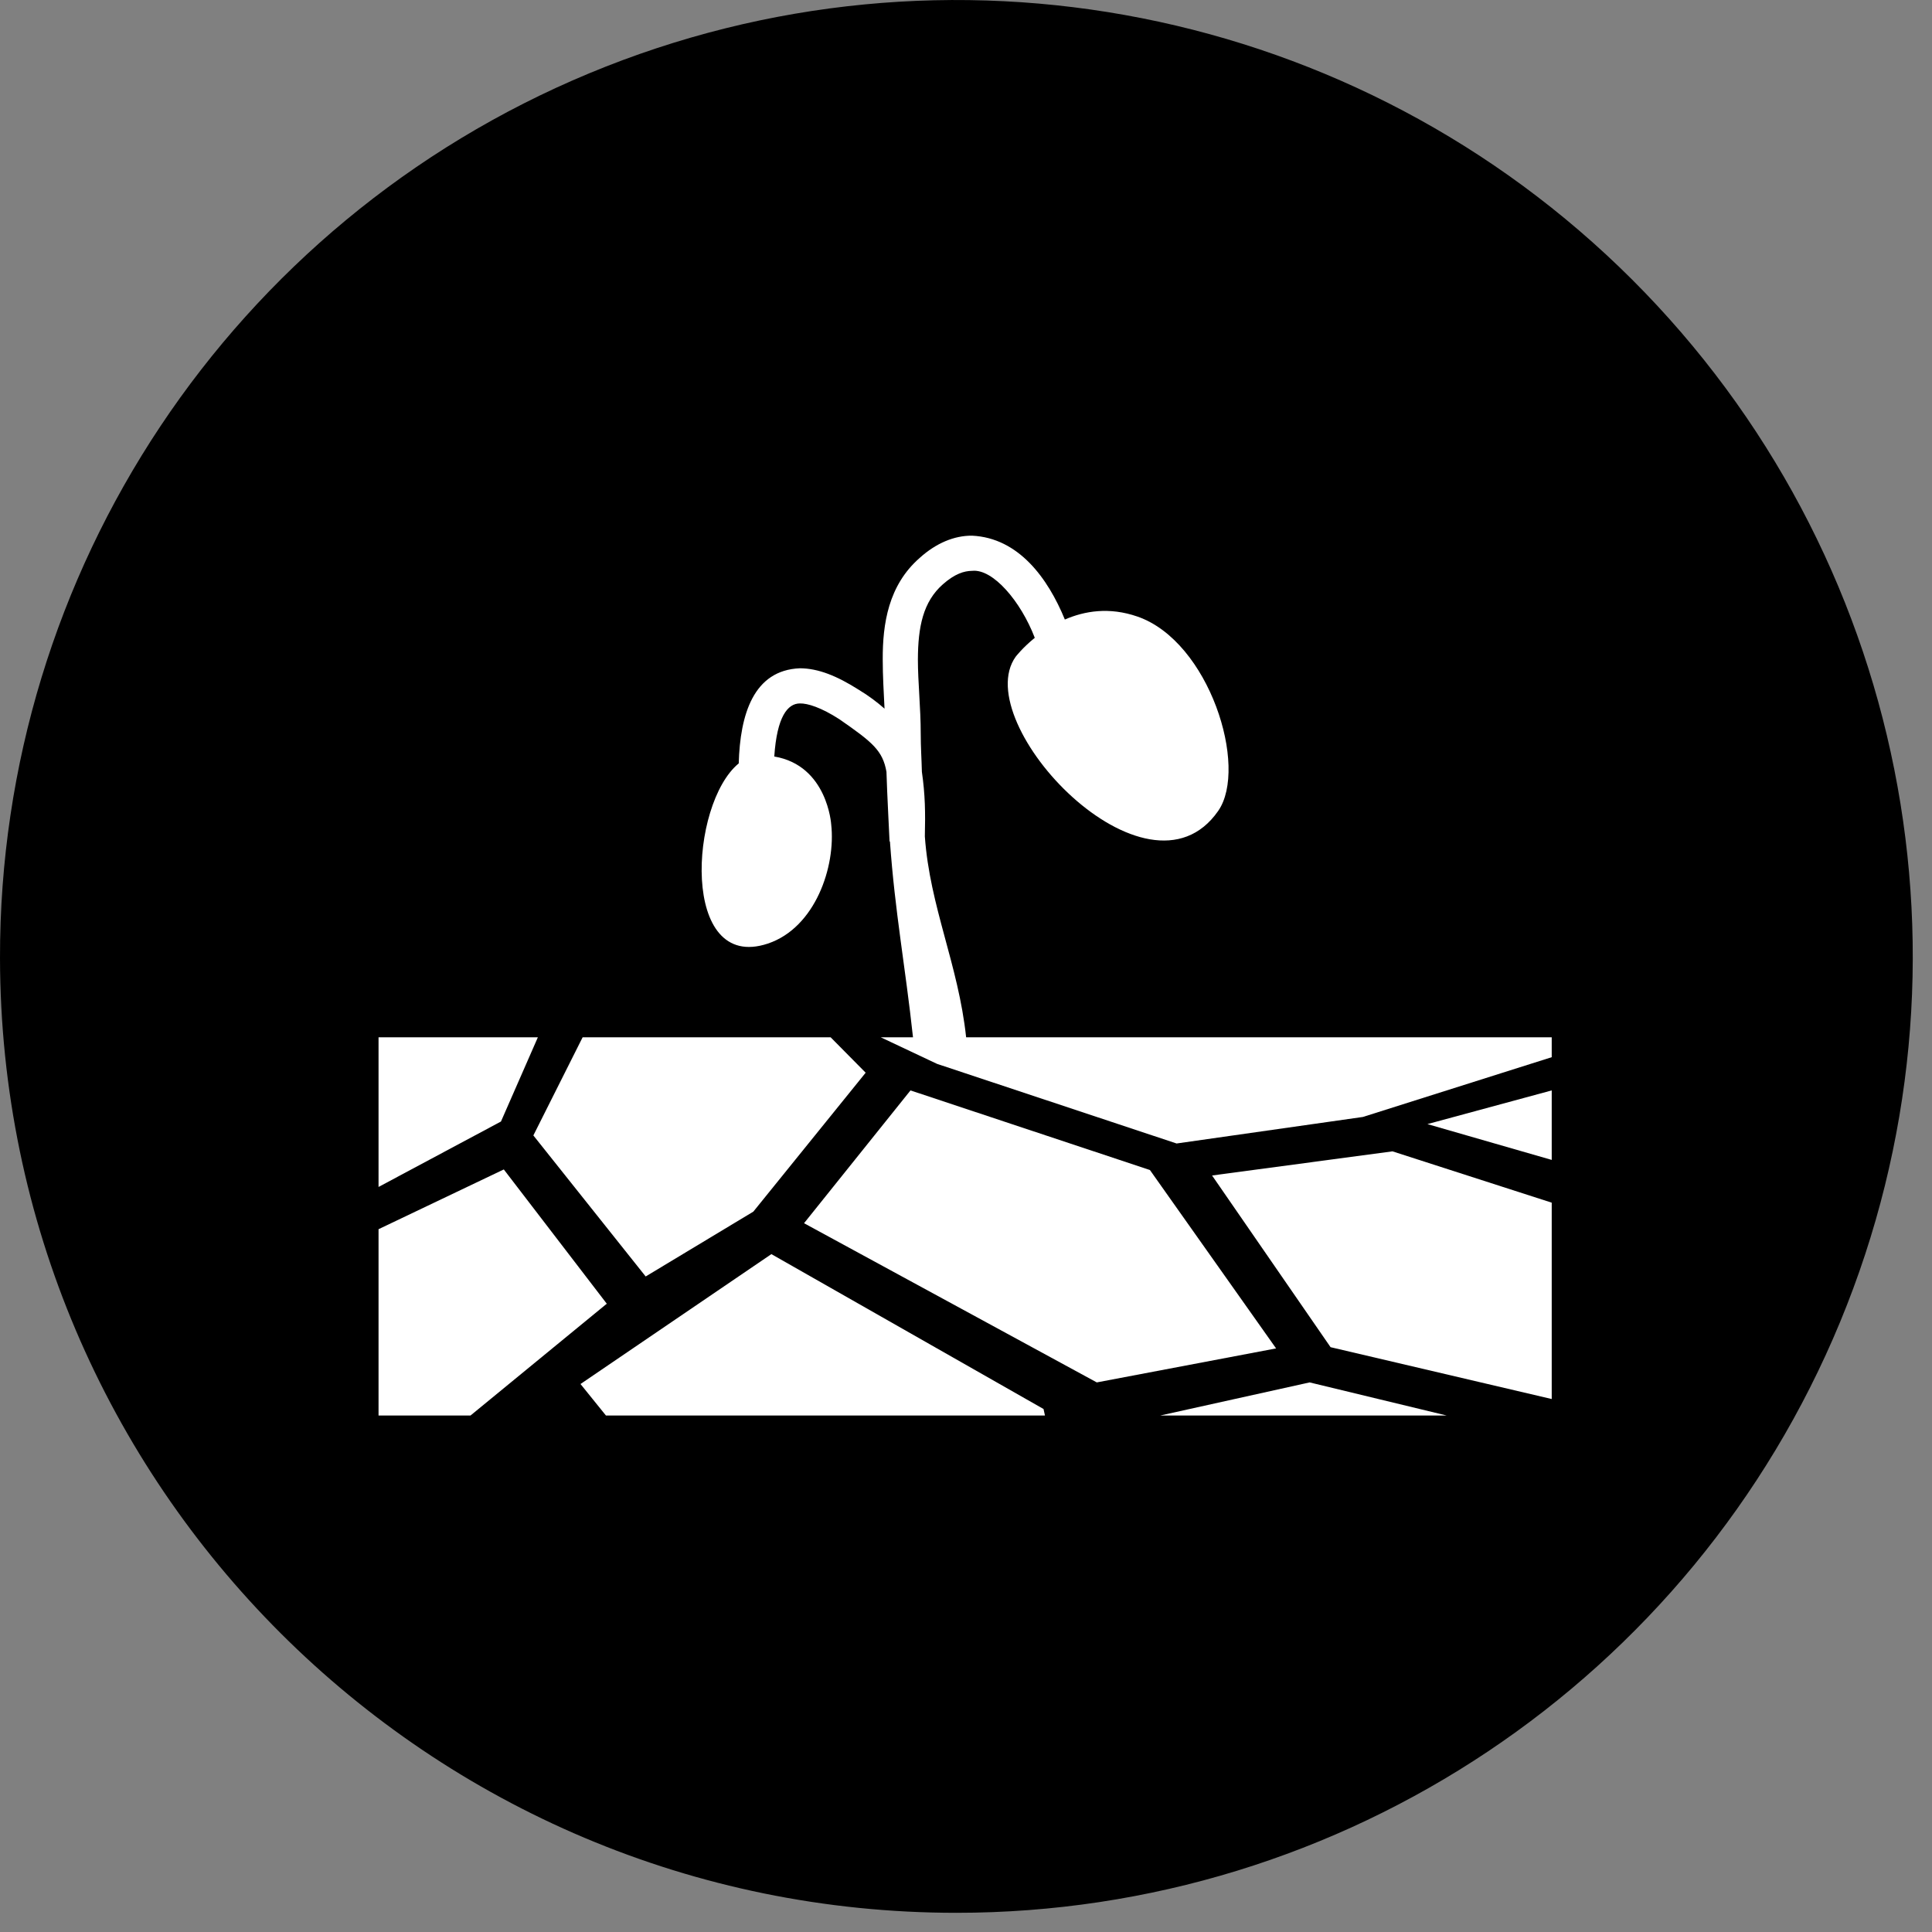 <?xml version="1.0" encoding="UTF-8"?>
<svg width="30px" height="30px" viewBox="0 0 30 30" version="1.1" xmlns="http://www.w3.org/2000/svg" xmlns:xlink="http://www.w3.org/1999/xlink">
    <rect x="0" y="0" width="30" height="30" fill="#808080" stroke="none"/>
    <!-- Generator: Sketch 43.2 (39069) - http://www.bohemiancoding.com/sketch -->
    <title>Group 2</title>
    <desc>Created with Sketch.</desc>
    <defs></defs>
    <g id="♠️-04-Risk-Monitoring" stroke="none" stroke-width="1" fill="none" fill-rule="evenodd">
        <g id="Raise-Alert-Copy" transform="translate(-54, -366)">
            <g id="Group-2" transform="translate(54, 366)">
                <path d="M14.851,29.702 C20.86,29.702 26.276,26.08 28.573,20.528 C30.87,14.975 29.595,8.585 25.342,4.34 C21.089,0.095 14.697,-1.168 9.148,1.139 C3.6,3.446 -0.011,8.87 2.56447261e-05,14.879 C0.015,23.07 6.66,29.702 14.851,29.702" id="Shape" fill="#000000"></path>
                <path d="M24.095,16.416 L21.163,17.344 L18.27,17.756 L14.551,16.52 L13.676,16.107 L14.177,16.107 C14.057,15.001 13.897,14.164 13.819,13.066 L13.813,13.066 C13.813,13.033 13.773,12.298 13.765,11.985 C13.707,11.655 13.55,11.526 13.035,11.169 C12.751,10.985 12.539,10.92 12.421,10.923 C12.231,10.923 12.064,11.128 12.023,11.747 C12.851,11.887 12.907,12.803 12.907,12.803 C12.98,13.453 12.661,14.405 11.923,14.652 C10.563,15.105 10.704,12.482 11.471,11.854 C11.492,11.097 11.699,10.406 12.421,10.377 C12.706,10.378 12.996,10.496 13.332,10.709 C13.493,10.806 13.621,10.904 13.735,11.004 C13.723,10.756 13.707,10.501 13.707,10.239 C13.705,9.69 13.793,9.09 14.28,8.664 C14.533,8.435 14.818,8.315 15.095,8.318 C15.819,8.353 16.273,8.981 16.535,9.62 C16.841,9.487 17.224,9.422 17.662,9.574 C18.779,9.96 19.388,11.913 18.916,12.592 C17.812,14.179 15.034,11.23 15.771,10.198 C15.771,10.198 15.877,10.059 16.068,9.904 C15.851,9.337 15.418,8.829 15.095,8.864 C14.971,8.865 14.826,8.91 14.642,9.072 C14.333,9.344 14.255,9.733 14.253,10.239 C14.253,10.596 14.297,10.993 14.297,11.391 C14.297,11.6 14.31,11.782 14.315,11.985 C14.366,12.34 14.37,12.614 14.361,12.988 C14.438,14.08 14.881,14.976 15.002,16.107 L24.095,16.107 L24.095,16.416 Z M24.095,18.011 L22.165,17.455 L24.095,16.932 L24.095,18.011 Z M24.095,21.724 L20.661,20.919 L18.821,18.253 L21.622,17.878 L24.095,18.675 L24.095,21.724 Z M18.016,21.98 L20.336,21.466 L22.464,21.98 L18.016,21.98 Z M12.485,18.994 L14.138,16.932 L17.856,18.168 L19.815,20.938 L17.031,21.466 L12.485,18.994 Z M9.409,21.98 L9.014,21.491 L11.978,19.474 L16.204,21.879 L16.226,21.98 L9.409,21.98 Z M5.878,21.98 L5.878,19.087 L7.823,18.159 L9.422,20.244 L7.306,21.98 L5.878,21.98 Z M9.047,16.107 L12.898,16.107 L13.442,16.657 L11.698,18.814 L10.026,19.821 L8.282,17.631 L9.047,16.107 Z M5.878,16.107 L8.352,16.107 L7.779,17.415 L5.878,18.431 L5.878,16.107 Z" id="Fill-5" fill="#FFFFFF"></path>
            </g>
        </g>
    </g>
</svg>